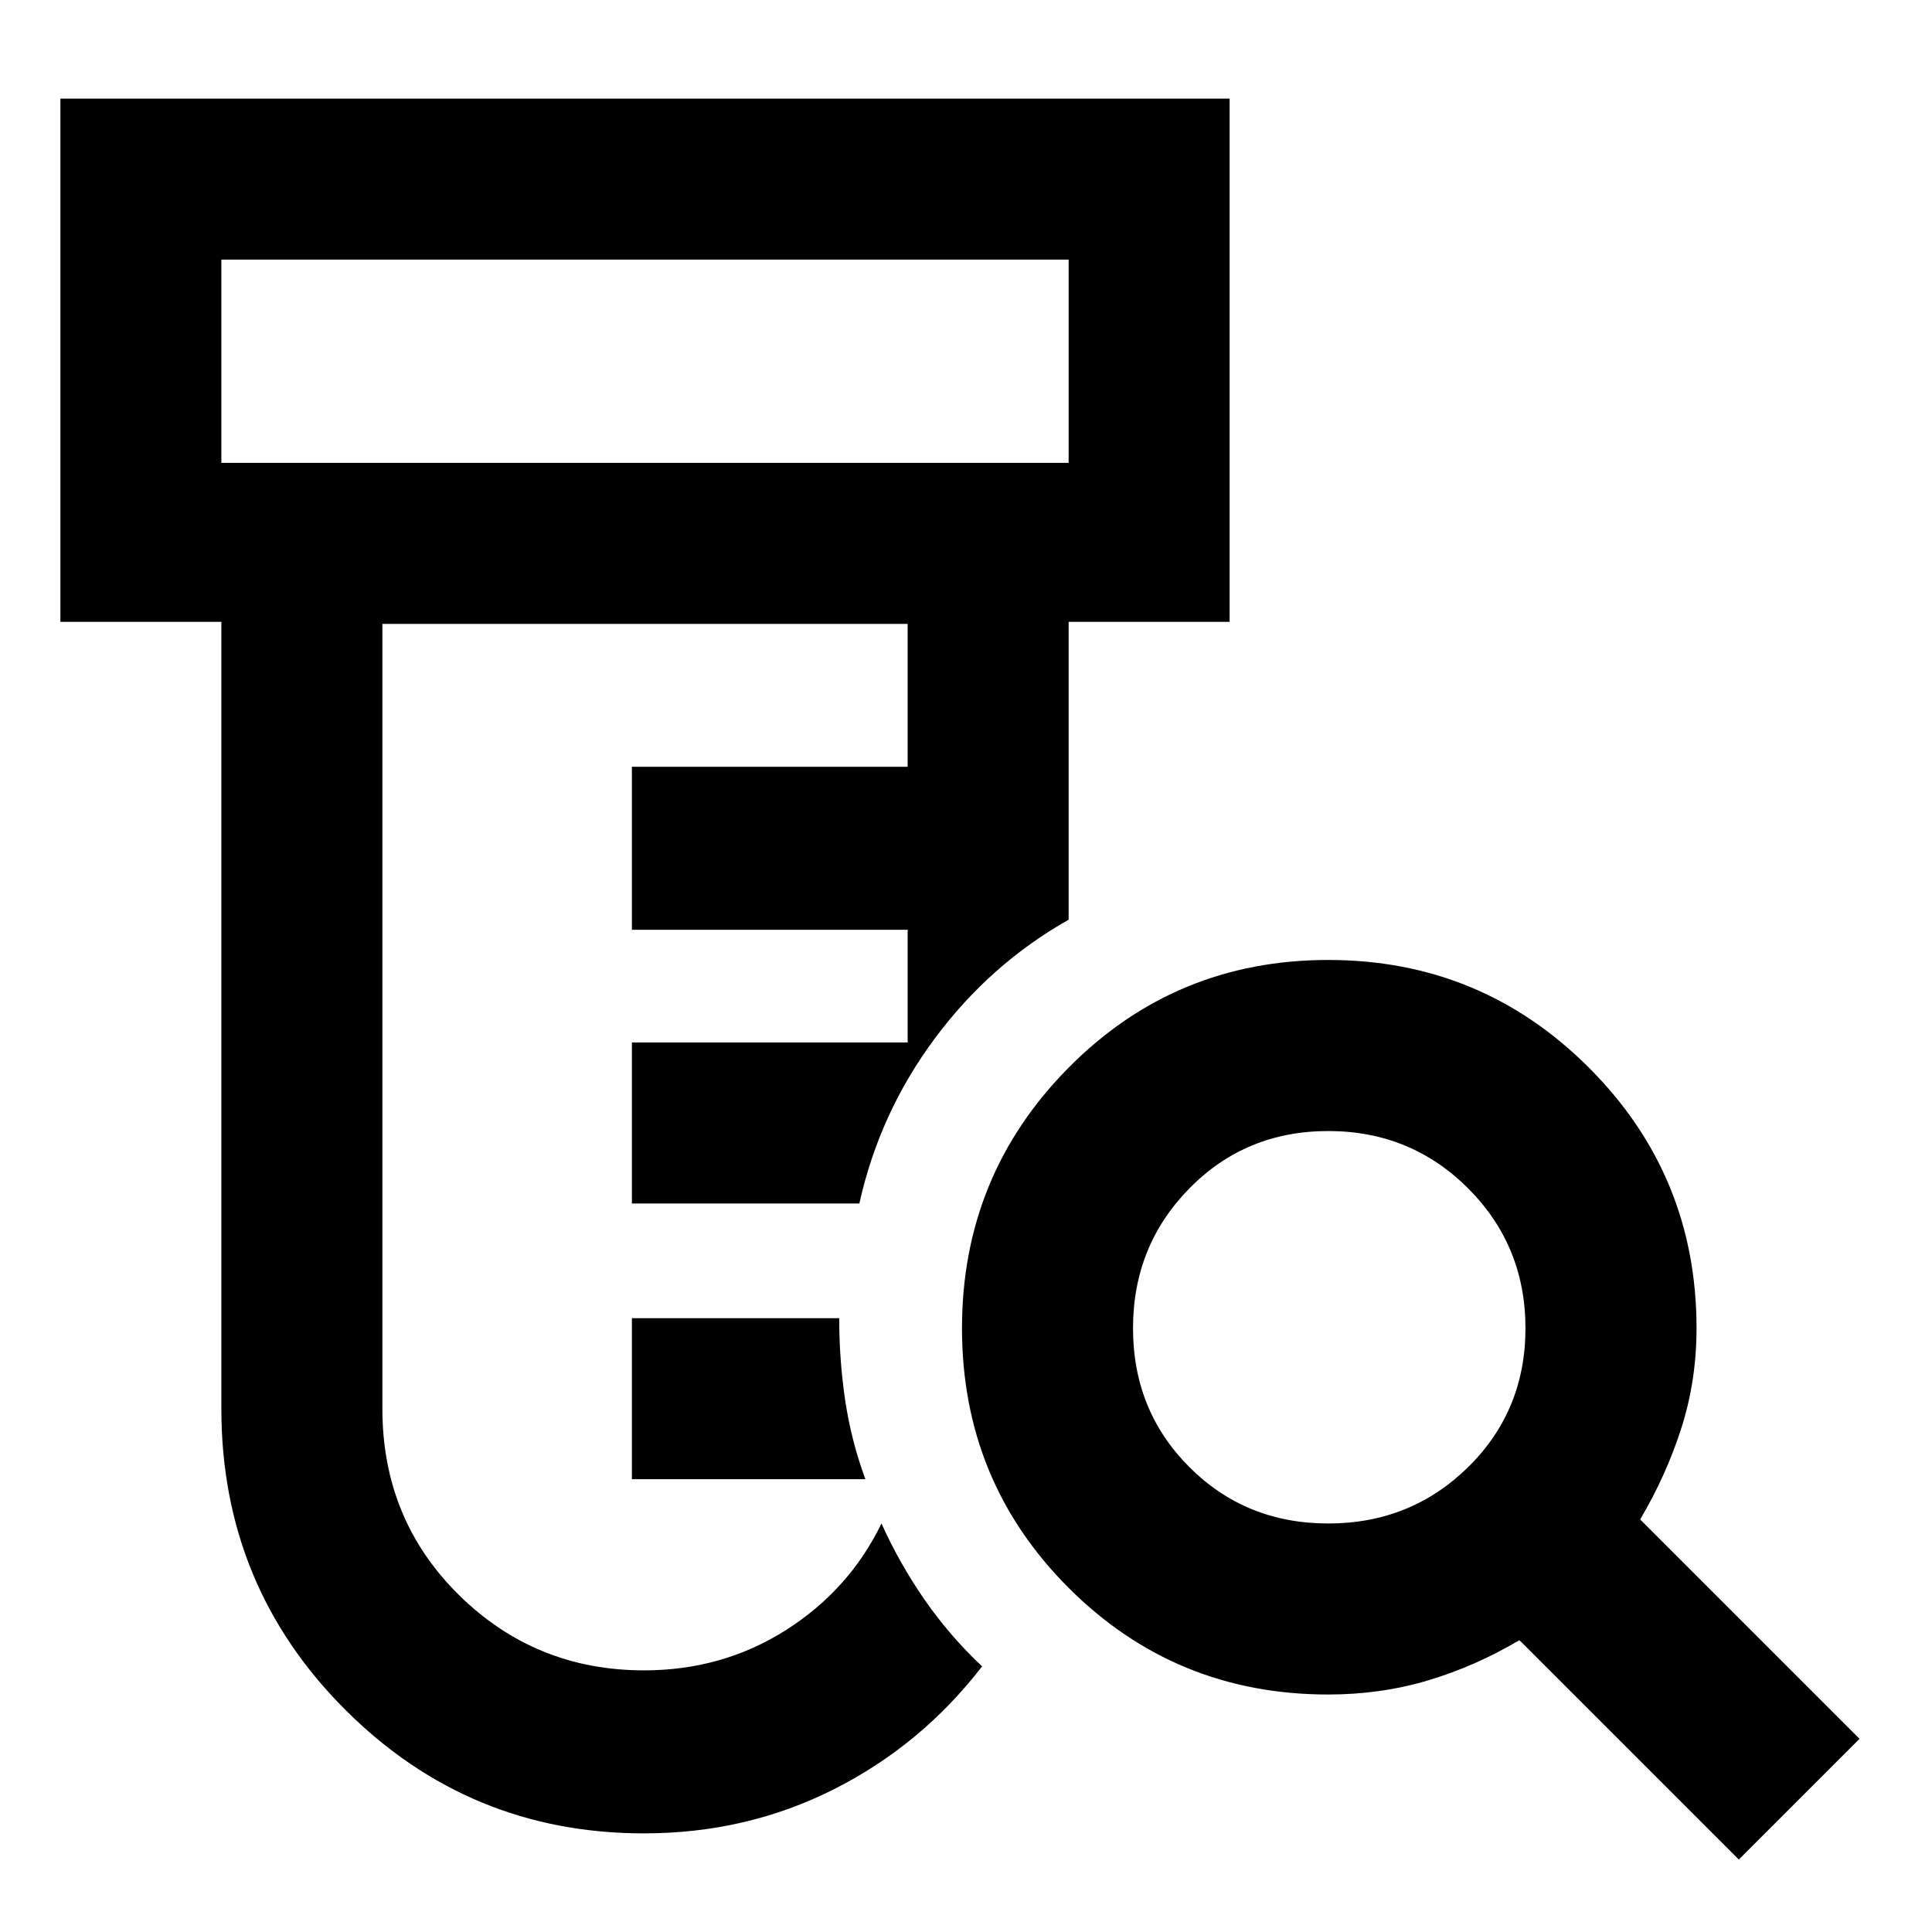 <svg xmlns="http://www.w3.org/2000/svg" height="40" width="40"><path d="M13.333 37.958q-3.625 0-6.187-2.562-2.563-2.563-2.563-6.229V12.875H1.25V2.042h24.208v10.833h-3.333v6.167q-1.625.916-2.771 2.458-1.146 1.542-1.562 3.417h-4.709v-3.334h5.709V19.25h-5.709v-3.375h5.709v-2.958H7.917v16.25q0 2.291 1.583 3.854 1.583 1.562 3.833 1.562 1.625 0 2.938-.833 1.312-.833 1.979-2.208.375.833.896 1.583t1.187 1.375q-1.25 1.625-3.062 2.542-1.813.916-3.938.916Zm-.25-7.333v-3.333h4.292q0 .875.125 1.708t.417 1.625Zm-8.5-21.042h17.542V5.375H4.583Zm0 0V5.375v4.208ZM27.5 31.542q1.708 0 2.896-1.167 1.187-1.167 1.187-2.875t-1.187-2.896q-1.188-1.187-2.896-1.187t-2.875 1.187q-1.167 1.188-1.167 2.896t1.167 2.875q1.167 1.167 2.875 1.167ZM36 38.5l-4.542-4.542q-.916.542-1.896.834-.979.291-2.062.291-3.167 0-5.375-2.208T19.917 27.5q0-3.167 2.208-5.396t5.375-2.229q3.167 0 5.396 2.229t2.229 5.396q0 1.083-.313 2.062-.312.98-.854 1.896L38.5 36Z"/></svg>